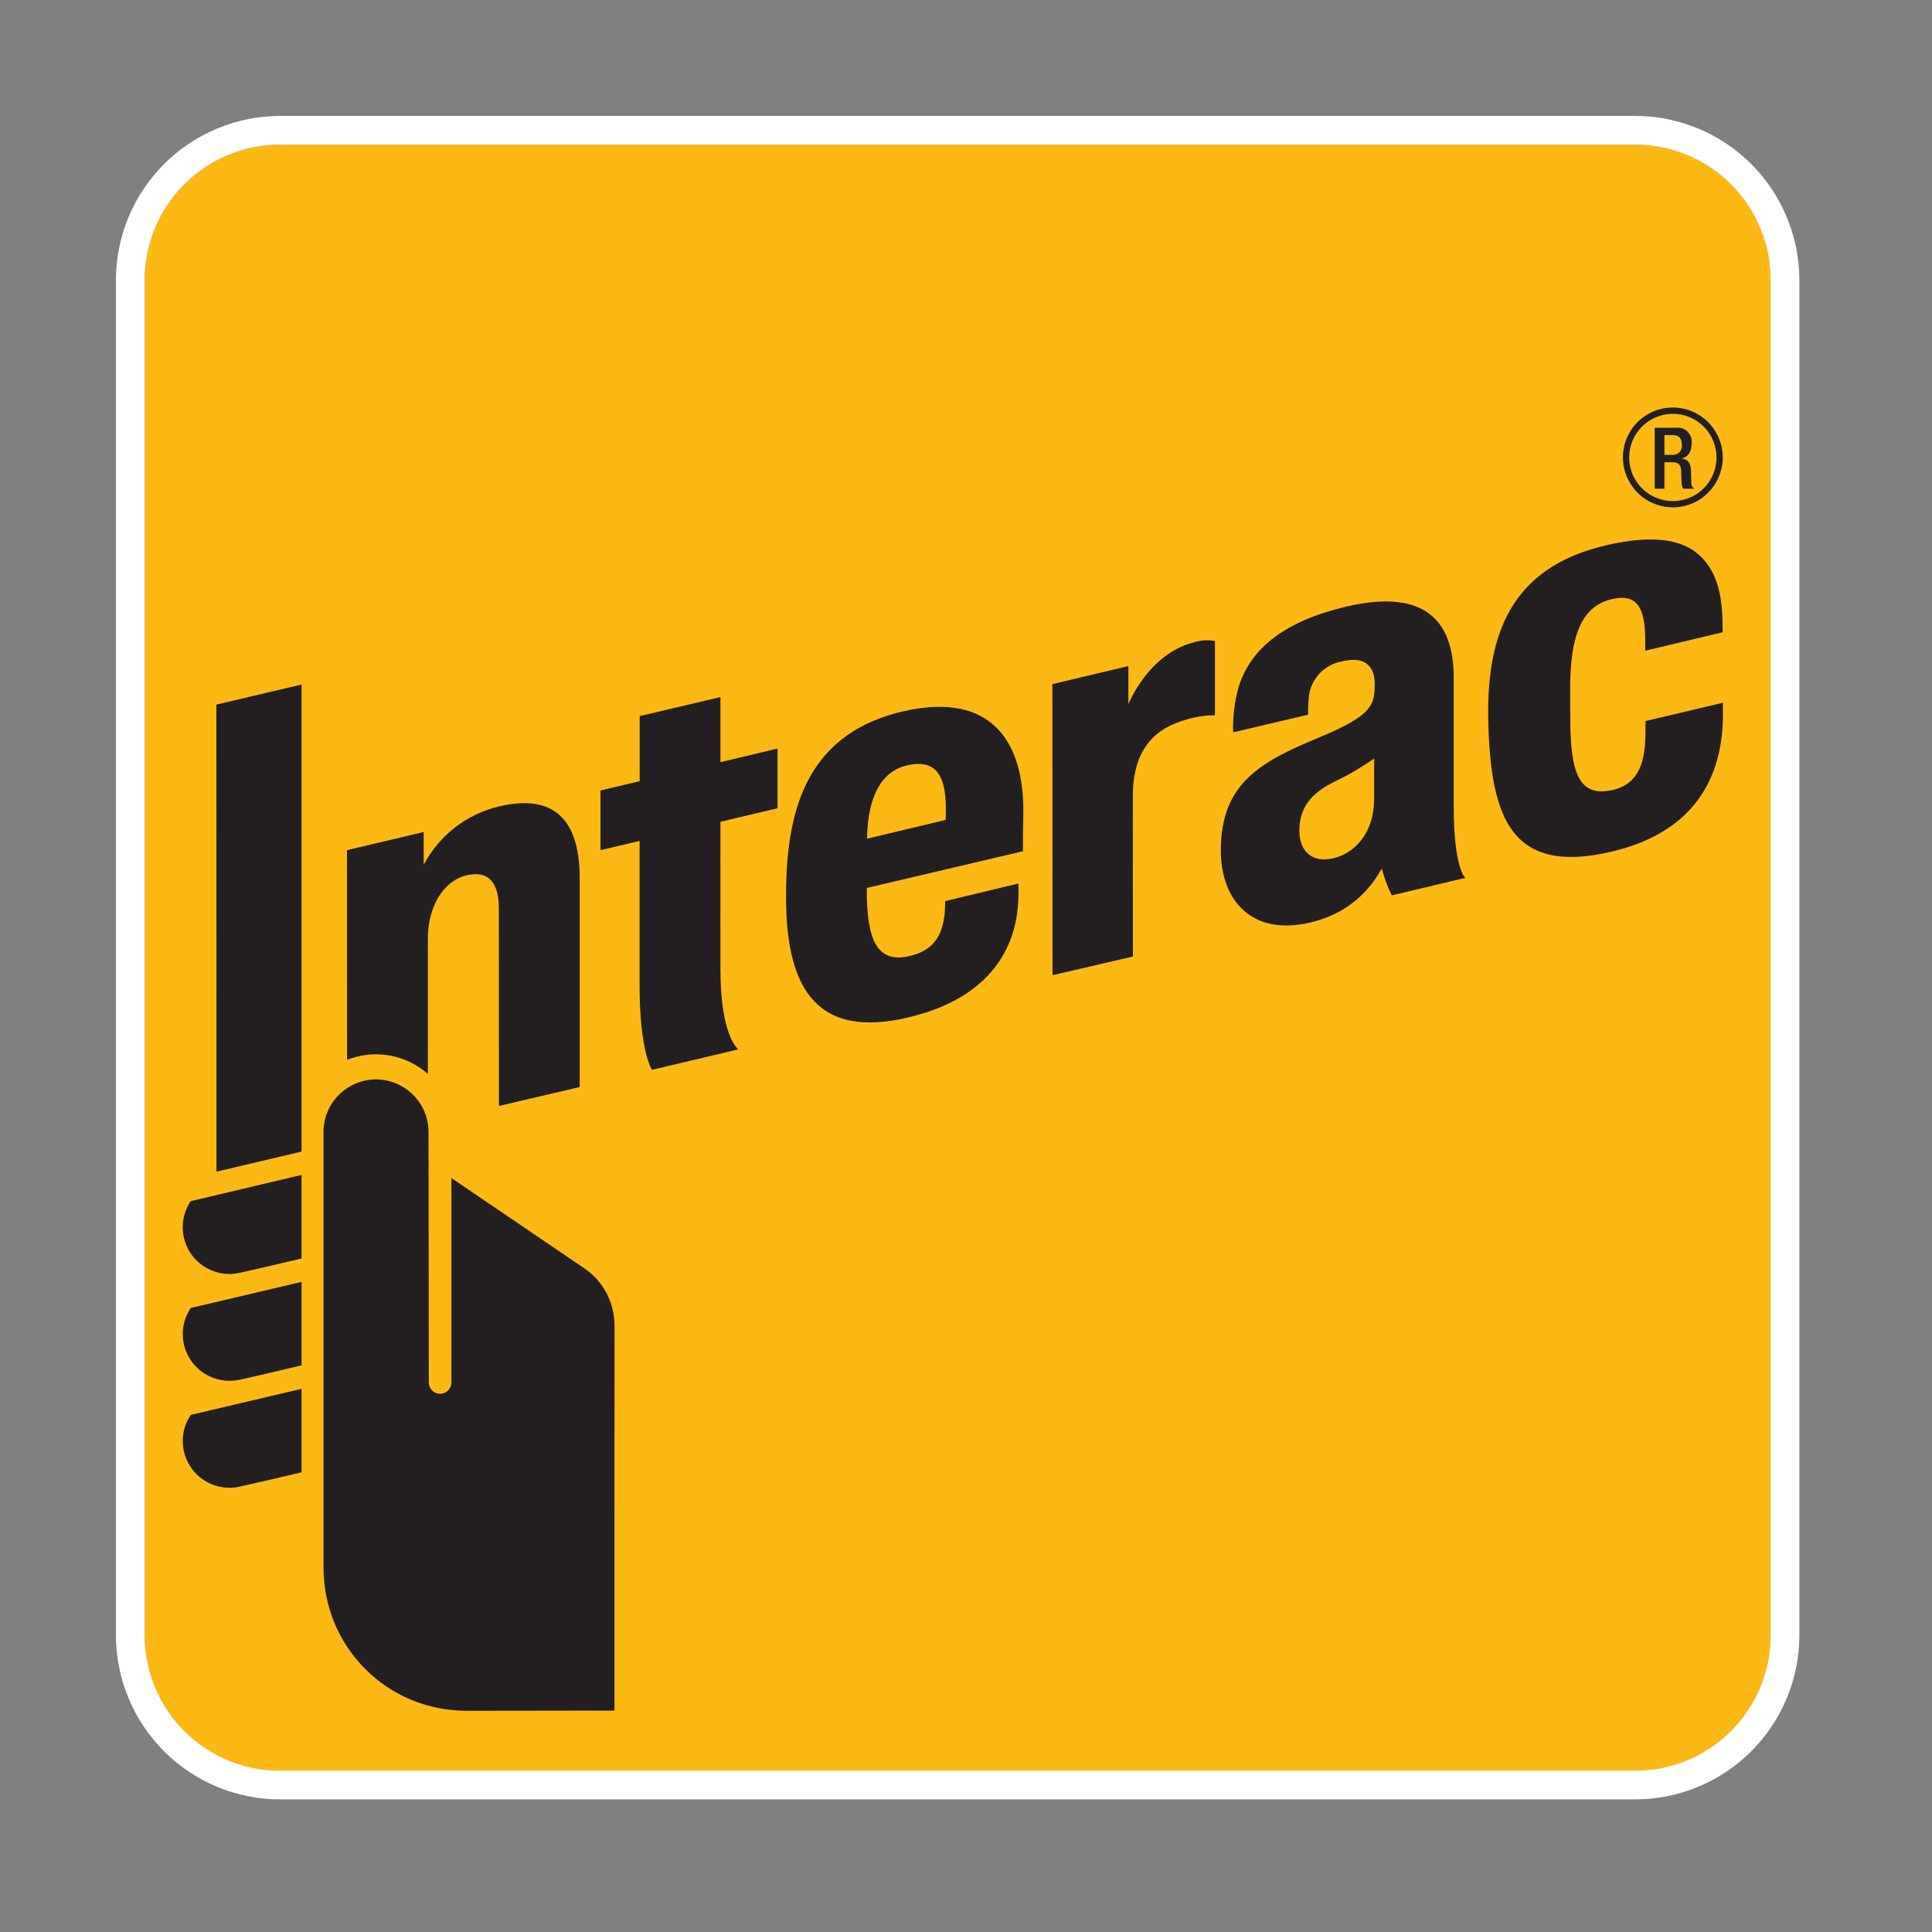 <svg xmlns="http://www.w3.org/2000/svg" viewBox="0 0 200 200" width="200" height="200">
	<rect x="0" y="0" width="200" height="200" fill="#808080" stroke="none"/>
	<defs>
		<clipPath clipPathUnits="userSpaceOnUse" id="cp1">
			<path d="M12 12L186.27 12L186.27 186.27L12 186.27L12 12Z" />
		</clipPath>
	</defs>
	<style>
		tspan { white-space:pre }
		.shp0 { fill: #fdb913 } 
		.shp1 { fill: #ffffff } 
		.shp2 { fill: #231f20 } 
	</style>
	<g id="Clip-Path" clip-path="url(#cp1)">
		<g id="Layer">
			<path id="Layer" class="shp0" d="M29 14.97L169.27 14.97C171.12 14.97 172.94 15.33 174.64 16.04C176.34 16.74 177.89 17.78 179.19 19.08C180.5 20.38 181.53 21.93 182.23 23.63C182.94 25.33 183.3 27.16 183.3 29L183.3 169.28C183.3 171.12 182.94 172.94 182.23 174.65C181.53 176.35 180.5 177.89 179.19 179.2C177.89 180.5 176.34 181.53 174.64 182.24C172.94 182.94 171.12 183.31 169.27 183.31L28.99 183.31C27.15 183.31 25.33 182.94 23.63 182.24C21.92 181.53 20.38 180.5 19.08 179.2C17.77 177.89 16.74 176.35 16.04 174.65C15.33 172.95 14.97 171.12 14.97 169.28L14.97 29C14.97 27.16 15.33 25.33 16.04 23.63C16.74 21.93 17.77 20.38 19.08 19.08C20.38 17.78 21.93 16.74 23.63 16.04C25.33 15.33 27.15 14.97 29 14.97L29 14.97Z" />
			<path id="Layer" fill-rule="evenodd" class="shp1" d="M169.28 12C171.51 12 173.72 12.44 175.78 13.3C177.84 14.15 179.71 15.41 181.29 16.98C182.87 18.56 184.12 20.44 184.97 22.5C185.83 24.56 186.27 26.77 186.27 29L186.27 169.28C186.27 171.51 185.83 173.72 184.97 175.78C184.12 177.84 182.87 179.71 181.29 181.29C179.71 182.87 177.84 184.12 175.78 184.97C173.72 185.83 171.51 186.27 169.28 186.27L29 186.27C26.77 186.27 24.56 185.83 22.5 184.98C20.43 184.12 18.56 182.87 16.98 181.29C15.41 179.71 14.15 177.84 13.3 175.78C12.44 173.72 12 171.51 12 169.28L12 29C12 26.77 12.44 24.56 13.3 22.5C14.15 20.43 15.41 18.56 16.98 16.98C18.56 15.41 20.43 14.15 22.5 13.3C24.56 12.44 26.77 12 29 12L169.28 12M169.28 14.97L29 14.97C27.15 14.97 25.33 15.33 23.63 16.04C21.93 16.74 20.38 17.77 19.08 19.08C17.77 20.38 16.74 21.93 16.04 23.63C15.33 25.33 14.97 27.16 14.97 29L14.97 169.28C14.97 171.12 15.33 172.94 16.04 174.65C16.74 176.35 17.77 177.89 19.08 179.2C20.38 180.5 21.93 181.53 23.63 182.24C25.33 182.94 27.15 183.31 29 183.3L169.28 183.3C171.12 183.3 172.94 182.94 174.64 182.24C176.35 181.53 177.89 180.5 179.19 179.2C180.5 177.89 181.53 176.35 182.23 174.64C182.94 172.94 183.3 171.12 183.3 169.28L183.3 29C183.3 27.16 182.94 25.33 182.23 23.63C181.53 21.93 180.5 20.38 179.19 19.08C177.89 17.78 176.35 16.74 174.64 16.04C172.94 15.33 171.12 14.97 169.28 14.97" />
			<path id="Layer" class="shp2" d="M108.96 100.95L108.94 70.82L116.81 68.95L116.81 72.9C116.81 72.9 118.85 67.7 123.58 66.5C123.75 66.44 123.93 66.39 124.11 66.36C124.3 66.33 124.48 66.3 124.66 66.29C124.85 66.28 125.03 66.28 125.22 66.29C125.4 66.3 125.58 66.32 125.77 66.35L125.77 74.04C125.41 74.04 125.06 74.07 124.71 74.1C124.36 74.14 124.01 74.2 123.66 74.27C123.32 74.34 122.98 74.43 122.64 74.54C122.3 74.64 121.97 74.76 121.64 74.9C118.74 76.05 117.27 78.55 117.27 82.38L117.28 99.02L108.96 100.95Z" />
			<path id="Layer" class="shp2" d="M67.49 110.75C67.49 110.75 66.21 108.84 66.21 102.06L66.21 87.05L62.16 88.01L62.16 81.83L66.22 80.87L66.22 74.13L74.58 72.16L74.58 78.9L80.49 77.49L80.49 83.67L74.58 85.07C74.58 85.07 74.57 97.36 74.58 100.35C74.58 107.3 76.43 108.63 76.43 108.63L67.49 110.75Z" />
			<path id="Layer" fill-rule="evenodd" class="shp2" d="M81.37 92.82C81.37 87.47 82.13 83.56 83.77 80.56C85.72 77 88.91 74.68 93.57 73.62C102.75 71.53 106.06 76.96 105.93 84.25C105.88 86.85 105.89 88.12 105.89 88.12L89.73 91.92L89.73 92.18C89.73 97.27 90.79 99.69 94.02 99C96.8 98.41 97.58 96.67 97.8 94.51C97.83 94.16 97.85 93.28 97.85 93.28L105.43 91.46C105.43 91.46 105.44 92.08 105.43 92.78C105.37 95.67 104.53 102.84 94 105.33C84.03 107.7 81.37 101.61 81.37 92.82ZM93.91 79.23C91.23 79.84 89.82 82.47 89.76 86.82L97.89 84.88C97.91 84.69 97.91 84.25 97.91 83.57C97.89 80.29 96.88 78.55 93.91 79.23Z" />
			<path id="Layer" class="shp2" d="M154.08 75.2C153.77 66.02 156.15 58.74 166.39 56.42C172.92 54.93 175.39 56.63 176.65 58.27C177.86 59.84 178.32 61.95 178.32 64.91L178.33 65.45L170.32 67.36C170.32 67.36 170.31 66.28 170.31 66.24C170.32 62.73 169.34 61.4 166.79 62.04C163.76 62.8 162.54 65.67 162.54 71.39C162.54 73.42 162.55 73.78 162.55 74.06C162.55 79.87 163.34 82.53 166.84 81.8C169.86 81.17 170.28 78.51 170.33 76.18C170.33 75.82 170.35 74.64 170.35 74.64L178.35 72.75C178.35 72.75 178.36 73.34 178.36 74C178.34 81.62 174.32 86.42 166.8 88.17C156.43 90.6 154.4 84.61 154.08 75.2Z" />
			<path id="Layer" fill-rule="evenodd" class="shp2" d="M126.38 88.05C126.38 81.07 130.47 78.86 136.63 76.31C142.16 74.02 142.28 72.89 142.31 70.9C142.34 69.22 141.56 67.79 138.81 68.49C138.35 68.58 137.91 68.75 137.51 68.99C137.11 69.23 136.75 69.53 136.45 69.88C136.15 70.24 135.91 70.64 135.74 71.08C135.58 71.51 135.48 71.97 135.47 72.44C135.46 72.56 135.45 72.69 135.44 72.82C135.43 72.95 135.43 73.08 135.42 73.21C135.42 73.34 135.42 73.47 135.42 73.59C135.41 73.72 135.42 73.85 135.42 73.98L127.66 75.81C127.64 75.43 127.64 75.04 127.66 74.66C127.68 74.27 127.71 73.89 127.75 73.5C127.8 73.12 127.86 72.74 127.93 72.36C128 71.98 128.09 71.6 128.19 71.23C129.43 67.05 133.11 64.25 139.47 62.77C147.73 60.87 150.48 64.5 150.49 70.13L150.49 83.48C150.49 89.94 151.69 90.88 151.69 90.88L144.07 92.69C143.96 92.47 143.86 92.24 143.77 92.02C143.67 91.79 143.58 91.57 143.5 91.34C143.41 91.11 143.33 90.88 143.26 90.65C143.18 90.42 143.11 90.18 143.05 89.95C142.98 89.71 141.38 94.15 135.63 95.5C129.58 96.93 126.38 93.19 126.38 88.05ZM142.25 78.52C141.93 78.74 141.61 78.96 141.28 79.17C140.95 79.38 140.61 79.59 140.28 79.79C139.94 79.98 139.6 80.18 139.25 80.36C138.9 80.54 138.55 80.72 138.2 80.89C135.66 82.13 134.51 83.66 134.51 86.02C134.51 88.06 135.78 89.4 138.08 88.84C140.54 88.21 142.25 85.91 142.25 82.72L142.25 78.52Z" />
			<path id="Layer" class="shp2" d="M23.75 131.88C22.88 131.88 22.03 131.65 21.28 131.2C20.53 130.76 19.92 130.12 19.5 129.35C19.09 128.59 18.89 127.73 18.92 126.86C18.96 125.99 19.22 125.14 19.7 124.41L19.75 124.34L19.84 124.32L31.22 121.63L31.22 130.28L31.04 130.32C28.46 130.94 25.38 131.64 24.74 131.78C24.66 131.8 24.58 131.81 24.49 131.82C24.41 131.84 24.33 131.85 24.25 131.86C24.16 131.87 24.08 131.87 24 131.88C23.92 131.88 23.83 131.88 23.75 131.88" />
			<path id="Layer" class="shp2" d="M23.75 142.94C23.11 142.94 22.49 142.81 21.9 142.57C21.32 142.33 20.78 141.97 20.33 141.52C19.89 141.08 19.53 140.54 19.29 139.96C19.04 139.37 18.92 138.75 18.92 138.11C18.92 137.88 18.93 137.65 18.97 137.42C19 137.19 19.05 136.96 19.11 136.74C19.18 136.52 19.26 136.3 19.36 136.09C19.46 135.88 19.57 135.68 19.7 135.48L19.75 135.4L19.84 135.38L31.22 132.7L31.22 141.34L31.04 141.38C28.46 142 25.38 142.72 24.74 142.84C24.66 142.86 24.58 142.87 24.49 142.88C24.41 142.9 24.33 142.91 24.25 142.91C24.16 142.92 24.08 142.93 24 142.93C23.91 142.93 23.83 142.94 23.75 142.94" />
			<path id="Layer" class="shp2" d="M23.75 154.01C23.11 154.01 22.49 153.89 21.9 153.64C21.31 153.4 20.78 153.04 20.33 152.6C19.89 152.15 19.53 151.62 19.29 151.03C19.04 150.44 18.92 149.82 18.92 149.18C18.92 148.95 18.93 148.72 18.97 148.49C19 148.26 19.05 148.03 19.11 147.81C19.18 147.59 19.26 147.37 19.36 147.16C19.46 146.95 19.57 146.75 19.7 146.56L19.75 146.47L31.22 143.77L31.22 152.41L31.04 152.45C28.32 153.11 25.29 153.79 24.74 153.91C24.66 153.93 24.58 153.94 24.49 153.96C24.41 153.97 24.33 153.98 24.25 153.99C24.16 154 24.08 154 24 154.01C23.92 154.01 23.83 154.01 23.75 154.01" />
			<path id="Layer" class="shp2" d="M22.41 121.29L22.4 72.94L31.22 70.86L31.22 119.21L22.41 121.29L22.41 121.29Z" />
			<path id="Layer" class="shp2" d="M44.36 117.18C44.36 115.74 43.79 114.36 42.77 113.34C41.75 112.32 40.37 111.74 38.92 111.74C37.48 111.74 36.1 112.32 35.08 113.34C34.06 114.36 33.49 115.74 33.49 117.18L33.49 162.37C33.5 164.3 33.88 166.22 34.62 168C35.36 169.78 36.44 171.41 37.81 172.77C39.17 174.14 40.8 175.23 42.58 175.97C44.37 176.71 46.28 177.09 48.21 177.1C52.33 177.1 63.61 177.08 63.61 177.08L63.61 158.22C63.61 147.92 63.62 137.44 63.62 137.2C63.62 136.62 63.54 136.04 63.4 135.47C63.26 134.9 63.05 134.36 62.78 133.84C62.5 133.33 62.16 132.85 61.77 132.41C61.38 131.98 60.94 131.6 60.45 131.27L46.73 121.95C46.73 121.95 46.73 142.19 46.73 143.12C46.73 143.43 46.6 143.72 46.39 143.94C46.17 144.16 45.87 144.29 45.56 144.29C45.25 144.29 44.95 144.16 44.73 143.94C44.51 143.72 44.39 143.43 44.39 143.12C44.39 142.89 44.36 119.98 44.36 117.18" />
			<path id="Layer" class="shp2" d="M51.71 83.47C50.88 83.66 50.07 83.94 49.3 84.31C48.53 84.67 47.8 85.12 47.12 85.64C46.45 86.16 45.83 86.76 45.28 87.41C44.73 88.06 44.26 88.78 43.86 89.53L43.86 86.13L35.92 88.01L35.93 109.71C36.63 109.44 37.35 109.26 38.09 109.18C38.84 109.11 39.58 109.14 40.32 109.26C41.05 109.39 41.76 109.62 42.44 109.94C43.11 110.27 43.73 110.68 44.29 111.17L44.29 97.16C44.29 93.81 45.96 91.12 48.35 90.6C50.14 90.2 51.64 90.85 51.64 94.04L51.65 114.49L60.01 112.53L60.01 90.9C60.01 85.66 57.99 81.99 51.71 83.47" />
			<path id="Layer" fill-rule="evenodd" class="shp2" d="M173.17 52.52C171.08 52.52 169.2 51.26 168.4 49.33C167.59 47.4 168.04 45.18 169.51 43.7C170.99 42.22 173.22 41.78 175.15 42.58C177.08 43.38 178.34 45.27 178.34 47.36C178.34 48.03 178.2 48.71 177.94 49.33C177.68 49.96 177.3 50.53 176.82 51.01C176.34 51.49 175.77 51.87 175.15 52.13C174.52 52.39 173.85 52.52 173.17 52.52ZM173.17 42.84C171.35 42.84 169.7 43.94 169 45.62C168.3 47.31 168.68 49.26 169.98 50.55C171.27 51.84 173.21 52.23 174.9 51.53C176.59 50.83 177.69 49.18 177.69 47.36C177.69 46.76 177.57 46.18 177.35 45.63C177.12 45.08 176.79 44.58 176.37 44.16C175.95 43.74 175.45 43.41 174.9 43.18C174.35 42.95 173.77 42.84 173.17 42.84Z" />
			<path id="Layer" fill-rule="evenodd" class="shp2" d="M171.29 44.28L173.52 44.28C173.74 44.25 173.96 44.28 174.16 44.35C174.37 44.43 174.56 44.55 174.71 44.7C174.86 44.86 174.98 45.05 175.05 45.25C175.12 45.46 175.15 45.68 175.12 45.9C175.12 46.72 174.76 47.34 174.07 47.45L174.07 47.46C174.69 47.53 175.02 47.87 175.06 48.76C175.07 49.16 175.07 49.66 175.09 50.04C175.09 50.1 175.1 50.15 175.11 50.2C175.13 50.25 175.15 50.3 175.17 50.35C175.2 50.4 175.23 50.44 175.27 50.48C175.3 50.52 175.35 50.56 175.39 50.59L174.25 50.59C174.23 50.55 174.2 50.5 174.18 50.46C174.16 50.41 174.14 50.37 174.13 50.32C174.11 50.27 174.1 50.22 174.1 50.17C174.09 50.13 174.08 50.08 174.08 50.03C174.05 49.65 174.06 49.29 174.04 48.84C174.02 48.15 173.81 47.85 173.12 47.85L172.3 47.85L172.3 50.59L171.29 50.59L171.29 44.28ZM173.1 47.09C173.24 47.1 173.38 47.08 173.51 47.03C173.64 46.99 173.75 46.91 173.85 46.81C173.95 46.72 174.02 46.6 174.06 46.47C174.11 46.34 174.12 46.2 174.11 46.06C174.11 45.39 173.82 45.04 173.16 45.04L172.3 45.04L172.3 47.09L173.1 47.09Z" />
		</g>
	</g>
</svg>
